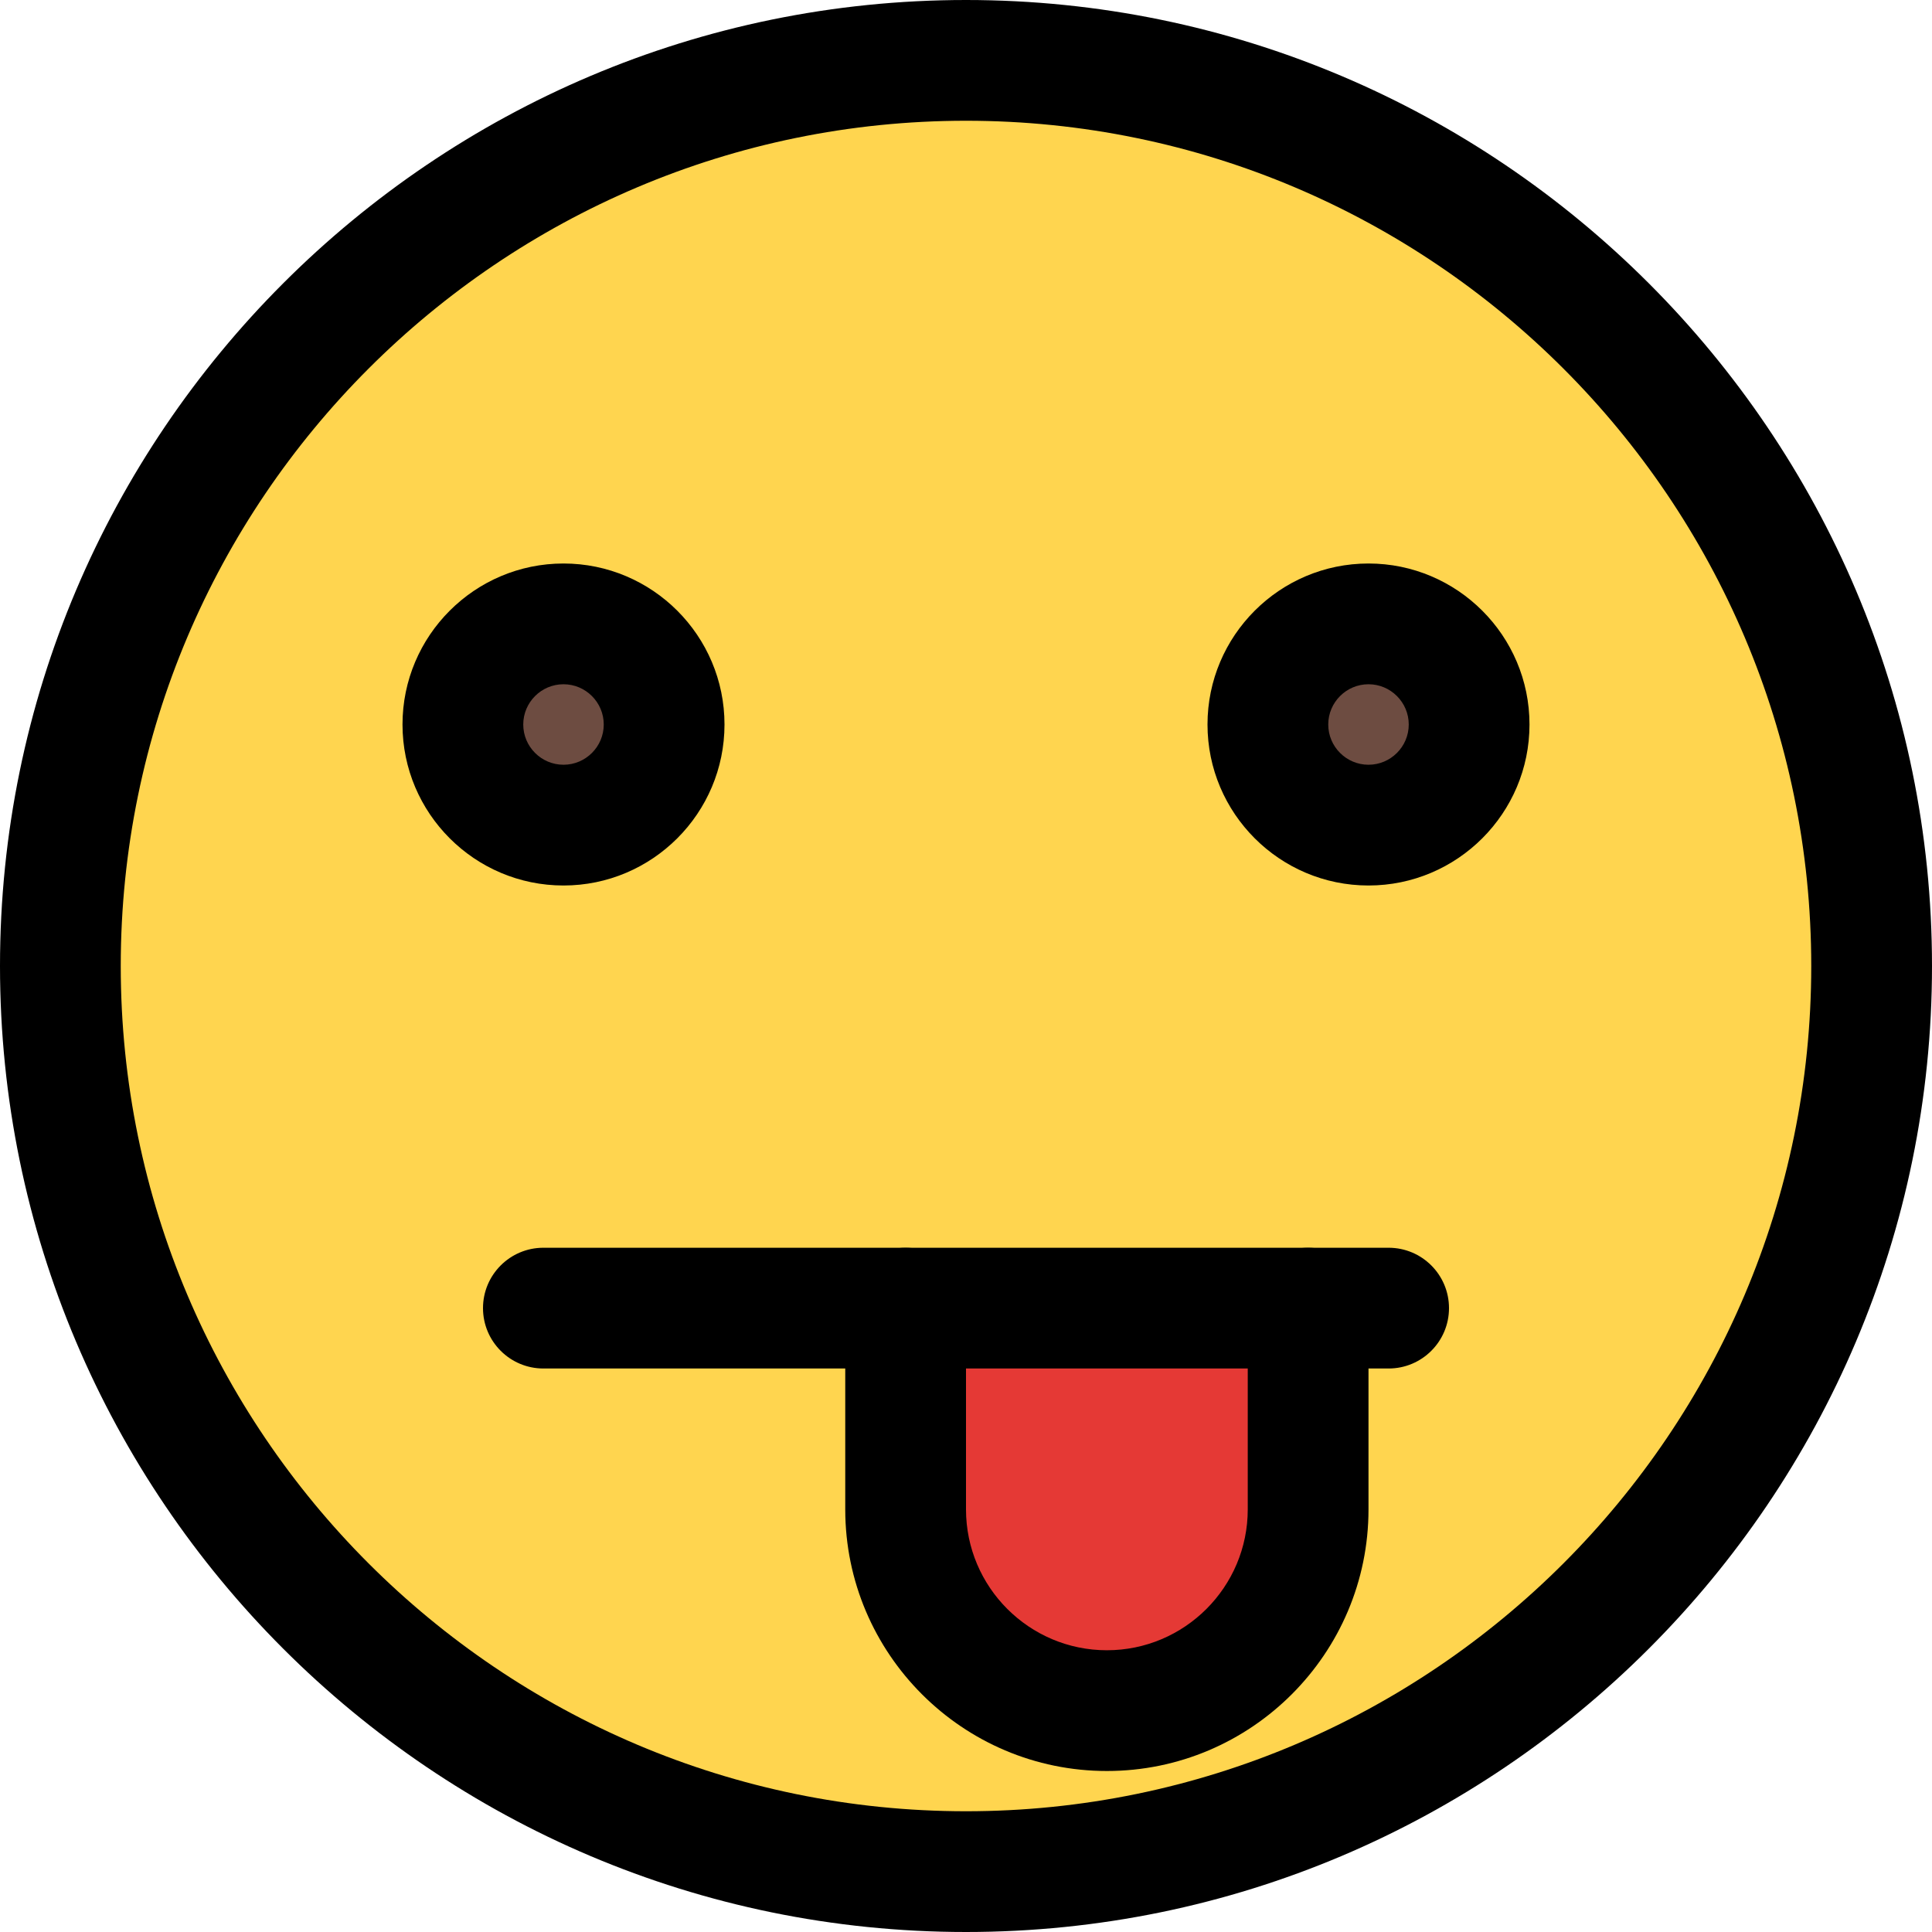 <svg enable-background="new 0 0 24 24" height="512" viewBox="0 0 24 24" width="512" xmlns="http://www.w3.org/2000/svg"><circle cx="12" cy="12" fill="#ffd54f" r="10.8"/><circle cx="7" cy="9" fill="#6d4c41" r="1.8"/><circle cx="17" cy="9" fill="#6d4c41" r="1.8"/><path d="m15.775 16.118h-4.05c-.335 0-.608.272-.608.608v2.025c0 1.452 1.181 2.632 2.633 2.632s2.632-1.181 2.632-2.632v-2.025c0-.336-.272-.608-.607-.608z" fill="#e53935"/><path d="m12 24c-6.617 0-12-5.383-12-12s5.383-12 12-12 12 5.383 12 12-5.383 12-12 12zm0-22.5c-5.79 0-10.5 4.71-10.5 10.5s4.71 10.5 10.5 10.5 10.5-4.71 10.5-10.5-4.71-10.5-10.5-10.5z"/><path d="m7 11c-1.103 0-2-.897-2-2s.897-2 2-2 2 .897 2 2-.897 2-2 2zm0-2.5c-.275 0-.5.224-.5.5s.225.5.5.5.5-.224.5-.5-.225-.5-.5-.5z"/><path d="m17 11c-1.103 0-2-.897-2-2s.897-2 2-2 2 .897 2 2-.897 2-2 2zm0-2.5c-.275 0-.5.224-.5.5s.225.5.5.5.5-.224.5-.5-.225-.5-.5-.5z"/><path d="m17.25 17h-10.5c-.414 0-.75-.336-.75-.75s.336-.75.75-.75h10.5c.414 0 .75.336.75.75s-.336.75-.75.75z"/><path d="m13.75 22c-1.792 0-3.25-1.458-3.25-3.25v-2.5c0-.414.336-.75.75-.75s.75.336.75.75v2.5c0 .965.785 1.75 1.75 1.75s1.75-.785 1.75-1.75v-2.5c0-.414.336-.75.75-.75s.75.336.75.75v2.5c0 1.792-1.458 3.25-3.25 3.25z"/></svg>